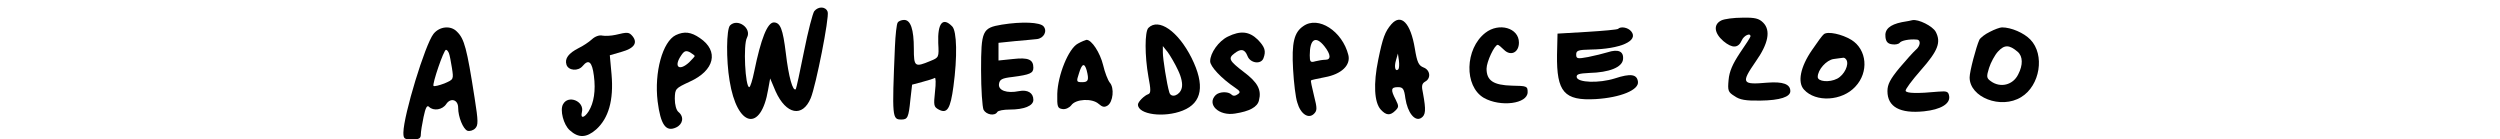 <?xml version="1.0" standalone="no"?>
<!DOCTYPE svg PUBLIC "-//W3C//DTD SVG 20010904//EN"
 "http://www.w3.org/TR/2001/REC-SVG-20010904/DTD/svg10.dtd">
<svg version="1.0" xmlns="http://www.w3.org/2000/svg"
 width="1004pt" height="56pt" viewBox="0 0 1004 56"
 preserveAspectRatio="xMidYMid meet">

<g transform="translate(0,56) scale(0.1,-0.1)"
fill="#000000" stroke="none">
<path d="M3270 515 c-6 -8 -25 -80 -41 -161 -16 -81 -31 -149 -33 -152 -12
-11 -29 50 -40 144 -12 98 -22 123 -48 124 -26 0 -52 -65 -79 -197 -7 -35 -16
-63 -20 -63 -16 0 -25 171 -9 199 20 38 -38 79 -68 49 -15 -15 -16 -139 -2
-222 30 -187 126 -209 155 -35 l8 44 22 -52 c42 -93 108 -106 141 -27 21 51
75 324 68 346 -7 22 -37 24 -54 3z"/>
<path d="M6913 478 c-33 -16 -29 -51 8 -83 36 -30 60 -29 74 3 8 19 35 32 35
16 0 -3 -19 -33 -42 -66 -30 -45 -43 -75 -46 -109 -4 -43 -2 -49 24 -65 21
-15 45 -19 104 -18 79 1 120 15 120 38 0 28 -29 39 -93 34 -102 -9 -106 -2
-46 85 51 72 61 125 30 156 -17 17 -33 21 -83 20 -35 0 -73 -5 -85 -11z"/>
<path d="M3605 469 c-4 -5 -9 -49 -11 -97 -12 -285 -11 -292 26 -292 25 0 29
8 36 79 l7 61 41 11 c23 6 45 13 50 16 4 3 5 -21 1 -55 -6 -56 -5 -61 15 -72
34 -18 47 3 59 93 16 118 14 222 -5 241 -38 39 -59 13 -56 -67 3 -57 3 -58
-32 -72 -62 -26 -66 -23 -66 49 0 79 -13 116 -39 116 -11 0 -23 -5 -26 -11z"/>
<path d="M5588 463 c-26 -30 -35 -55 -53 -143 -20 -97 -16 -171 10 -200 22
-24 38 -25 59 -4 14 14 14 18 1 44 -21 40 -19 50 9 50 20 0 25 -6 30 -45 9
-58 38 -94 63 -79 19 12 20 32 8 98 -7 31 -5 40 8 48 25 13 21 47 -6 57 -20 8
-26 21 -35 76 -17 103 -55 142 -94 98z m28 -181 c-12 -12 -18 8 -10 35 l8 28
4 -28 c2 -16 1 -31 -2 -35z"/>
<path d="M7638 471 c-49 -10 -70 -29 -66 -60 2 -19 10 -27 27 -29 13 -2 26 1
30 6 6 9 39 16 69 13 17 -1 15 -26 -5 -42 -9 -8 -38 -40 -65 -72 -37 -45 -48
-66 -48 -93 0 -63 50 -91 147 -81 67 7 105 30 101 60 -3 19 -8 22 -43 19 -85
-8 -128 -7 -132 3 -2 6 26 43 61 83 69 78 82 112 60 154 -12 23 -70 52 -94 47
-3 -1 -22 -5 -42 -8z"/>
<path d="M4023 461 c-78 -13 -83 -24 -83 -183 0 -77 5 -148 10 -159 11 -20 45
-26 55 -9 3 6 26 10 50 10 58 0 95 15 95 39 0 28 -23 42 -58 35 -49 -10 -84 3
-80 29 3 18 11 23 55 28 69 9 83 15 83 37 0 33 -20 42 -82 35 l-58 -6 0 36 0
35 68 7 c37 3 76 7 86 8 28 3 43 32 27 51 -14 17 -87 20 -168 7z"/>
<path d="M5234 455 c-37 -25 -47 -67 -41 -173 3 -53 10 -114 17 -134 13 -46
45 -67 67 -45 13 13 13 22 0 73 -8 33 -14 60 -12 61 1 2 26 7 56 13 66 12 104
48 94 89 -24 96 -121 159 -181 116z m85 -81 c26 -33 27 -54 4 -54 -10 0 -28
-3 -40 -6 -20 -6 -23 -3 -23 24 0 66 24 80 59 36z"/>
<path d="M4612 448 c-15 -15 -15 -112 0 -196 10 -52 10 -66 0 -70 -16 -5 -42
-31 -42 -42 0 -40 105 -54 180 -24 78 31 90 102 35 212 -54 107 -132 161 -173
120z m119 -170 c14 -29 19 -55 15 -71 -7 -30 -43 -43 -50 -18 -10 32 -26 135
-26 160 l0 26 20 -25 c10 -14 29 -46 41 -72z"/>
<path d="M1741 424 c-34 -43 -120 -326 -121 -396 0 -25 3 -28 35 -28 28 0 35
4 35 20 0 10 5 42 11 70 8 38 14 49 22 41 18 -18 54 -12 69 11 18 27 48 18 48
-15 0 -37 20 -85 37 -92 9 -3 23 1 31 9 13 13 13 28 -2 123 -31 199 -41 237
-71 266 -25 26 -70 21 -94 -9z m62 -78 c3 -7 8 -34 12 -59 7 -46 7 -46 -30
-62 -21 -8 -41 -13 -44 -10 -6 7 41 145 50 145 4 0 9 -6 12 -14z"/>
<path d="M5965 428 c-82 -64 -86 -214 -6 -261 67 -38 176 -24 176 23 0 24 -3
25 -63 26 -74 2 -102 20 -102 68 0 28 32 96 45 96 3 0 14 -9 25 -20 27 -27 60
-11 60 29 0 59 -80 82 -135 39z"/>
<path d="M6498 444 c-3 -3 -59 -8 -124 -12 l-119 -7 -2 -85 c-2 -150 29 -185
155 -178 100 6 175 37 170 70 -4 30 -29 34 -93 13 -64 -20 -149 -17 -153 5 -2
12 10 15 50 17 82 2 132 23 136 54 4 33 -19 43 -62 29 -17 -5 -52 -14 -78 -19
-43 -8 -48 -7 -48 10 0 16 8 19 58 20 120 2 194 35 163 73 -13 16 -42 21 -53
10z"/>
<path d="M7991 432 c-19 -9 -38 -24 -42 -32 -13 -29 -39 -127 -39 -151 0 -80
126 -129 207 -79 76 46 96 170 37 231 -26 27 -77 49 -114 49 -8 0 -30 -8 -49
-18z m112 -80 c21 -18 22 -53 2 -91 -21 -43 -72 -55 -110 -27 -17 12 -18 18
-7 53 7 22 23 52 36 66 26 28 45 28 79 -1z"/>
<path d="M2472 420 c-18 -4 -42 -5 -53 -3 -12 3 -29 -3 -42 -15 -12 -11 -36
-27 -53 -35 -41 -21 -57 -42 -49 -67 8 -24 47 -27 65 -5 24 29 38 17 45 -39 8
-60 0 -109 -21 -143 -18 -28 -34 -30 -27 -3 11 43 -55 71 -76 31 -13 -23 2
-82 27 -104 35 -32 67 -31 106 3 50 45 71 117 62 221 l-7 77 48 14 c50 14 65
36 43 63 -14 16 -19 17 -68 5z"/>
<path d="M2714 419 c-53 -26 -87 -149 -73 -266 12 -94 33 -124 74 -105 28 13
33 43 10 62 -9 7 -15 29 -15 54 1 40 2 41 60 68 100 45 118 123 41 175 -36 25
-63 28 -97 12z m76 -84 c0 -2 -10 -13 -22 -25 -41 -38 -64 -18 -32 28 12 18
19 20 35 12 10 -6 19 -13 19 -15z"/>
<path d="M4931 413 c-37 -18 -71 -66 -71 -99 0 -21 45 -69 100 -106 21 -14 23
-19 10 -27 -9 -7 -18 -7 -24 -1 -14 14 -50 12 -64 -2 -37 -37 13 -85 78 -74
58 9 90 26 96 53 11 42 -5 72 -61 114 -59 45 -64 55 -37 75 26 20 41 17 52
-11 11 -29 54 -35 64 -9 11 29 6 45 -23 75 -34 33 -69 37 -120 12z"/>
<path d="M7325 423 c-6 -4 -27 -33 -48 -64 -47 -68 -59 -130 -32 -159 47 -52
153 -46 206 12 55 58 47 149 -16 188 -38 23 -94 35 -110 23z m90 -103 c12 -19
-8 -61 -37 -76 -31 -16 -78 -12 -78 7 0 29 35 68 64 72 17 2 34 5 38 5 4 1 9
-2 13 -8z"/>
<path d="M4329 385 c-38 -20 -81 -127 -83 -202 -1 -52 1 -58 21 -61 12 -2 27
5 35 15 18 26 84 29 110 6 15 -13 23 -15 36 -7 22 14 28 71 9 92 -8 10 -20 41
-27 71 -12 49 -46 102 -67 101 -4 -1 -20 -7 -34 -15z m35 -107 c10 -39 7 -48
-18 -48 -23 0 -24 2 -13 35 12 40 22 44 31 13z"/>
</g>
</svg>
